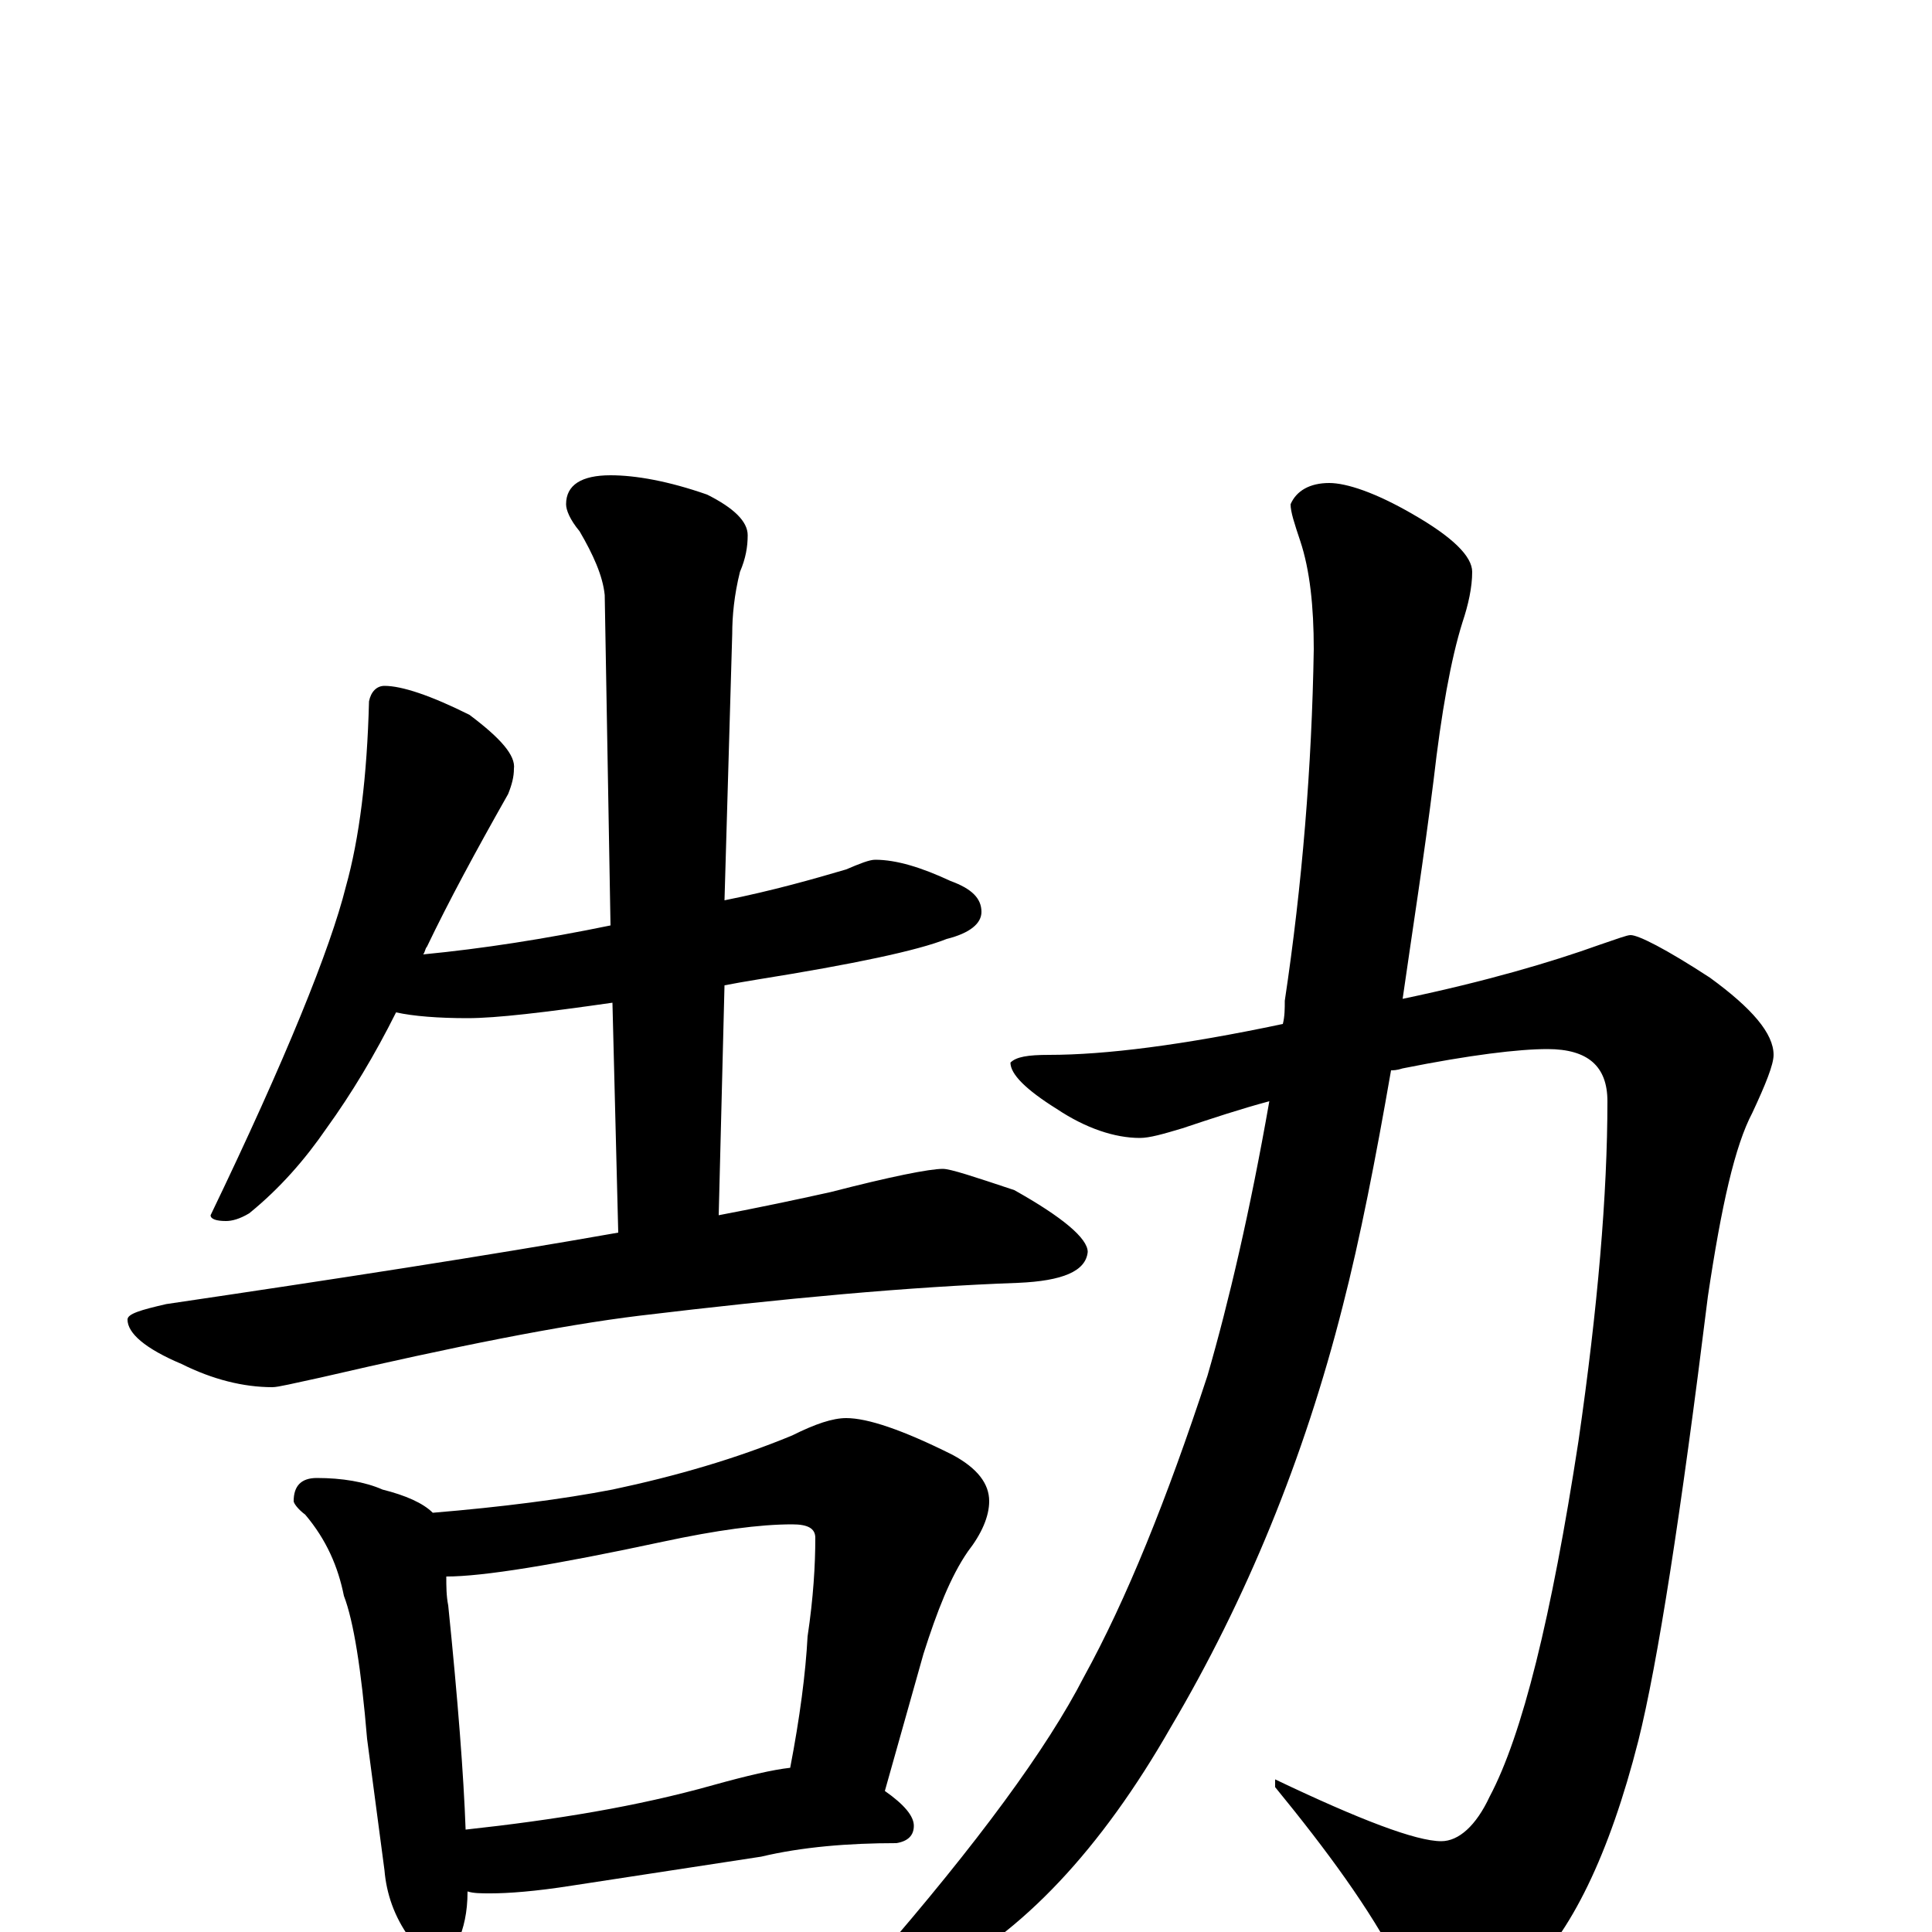 <?xml version="1.0" encoding="utf-8" ?>
<!DOCTYPE svg PUBLIC "-//W3C//DTD SVG 1.1//EN" "http://www.w3.org/Graphics/SVG/1.1/DTD/svg11.dtd">
<svg version="1.1" id="Layer_1" xmlns="http://www.w3.org/2000/svg" xmlns:xlink="http://www.w3.org/1999/xlink" x="0px" y="145px" width="1000px" height="1000px" viewBox="0 0 1000 1000" enable-background="new 0 0 1000 1000" xml:space="preserve">
<g id="Layer_1">
<path id="glyph" transform="matrix(1 0 0 -1 0 1000)" d="M199,645C208,645 223,640 243,630C259,618 267,609 266,602C266,598 265,594 263,589C246,559 232,533 221,510C220,509 220,507 219,506C250,509 282,514 316,521l-3,171C312,702 307,713 300,725C295,731 293,736 293,739C293,749 301,754 316,754C329,754 346,751 366,744C380,737 387,730 387,723C387,717 386,711 383,704C380,692 379,681 379,672l-4,-138C400,539 421,545 438,550C445,553 450,555 453,555C464,555 477,551 492,544C503,540 508,535 508,528C508,522 502,517 490,514C475,508 442,501 392,493C386,492 380,491 375,490l-3,-119C393,375 412,379 430,383C461,391 481,395 488,395C492,395 504,391 525,384C550,370 563,359 563,352C562,342 550,337 527,336C471,334 406,328 331,319C290,314 235,303 166,287C152,284 144,282 141,282C126,282 110,286 94,294C75,302 66,310 66,317C66,320 73,322 86,325C174,338 252,350 320,362l-3,119C282,476 257,473 242,473C227,473 214,474 205,476C194,454 182,434 169,416C158,400 145,385 129,372C124,369 120,368 117,368C112,368 109,369 109,371C148,452 171,509 179,541C186,566 190,598 191,637C192,642 195,645 199,645M164,235C177,235 189,233 198,229C210,226 219,222 224,217C260,220 291,224 317,229C350,236 381,245 410,257C422,263 431,266 438,266C449,266 467,260 493,247C506,240 512,232 512,223C512,215 508,206 501,197C492,184 485,166 478,144l-20,-71C468,66 473,60 473,55C473,50 470,47 464,46C439,46 415,44 394,39l-98,-15C277,21 263,20 254,20C249,20 245,20 242,21C242,10 240,2 237,-5C234,-12 230,-15 227,-15C222,-15 217,-11 212,-3C204,8 200,20 199,32l-9,68C187,136 183,161 178,174C175,189 169,203 158,216C154,219 152,222 152,223C152,231 156,235 164,235M241,53C287,58 330,65 369,76C387,81 400,84 409,85C414,111 417,134 418,153C421,173 422,190 422,204C422,209 418,211 410,211C393,211 371,208 343,202C287,190 250,184 231,184C231,179 231,174 232,169C237,120 240,81 241,53M844,516C848,516 862,509 885,494C907,478 918,465 918,454C918,449 914,439 907,424C898,407 891,376 884,329C870,216 858,139 848,99C833,40 813,-1 789,-23C773,-36 760,-43 750,-43C741,-43 733,-34 724,-17C709,12 687,42 660,75l0,4C704,58 733,47 746,47C755,47 764,55 771,70C788,102 803,163 817,254C827,323 832,382 832,430C832,448 822,457 801,457C786,457 761,454 726,447C723,446 721,446 720,446C712,400 704,359 695,324C675,245 645,172 606,106C570,43 529,-1 483,-24C467,-32 454,-37 445,-39C440,-39 438,-38 438,-35C438,-31 443,-24 453,-15C506,46 542,95 561,132C583,172 604,224 625,288C636,326 647,373 657,430C642,426 627,421 612,416C602,413 595,411 590,411C577,411 562,416 547,426C531,436 523,444 523,450C526,453 532,454 543,454C572,454 612,459 664,470C665,474 665,478 665,482C674,542 679,603 680,664C680,686 678,705 673,720C670,729 668,735 668,739C671,746 678,750 688,750C697,750 712,745 731,734C752,722 762,712 762,704C762,696 760,687 757,678C751,659 746,631 742,596C737,556 731,518 726,483C769,492 803,502 828,511C837,514 842,516 844,516z"/>
</g>
</svg>
